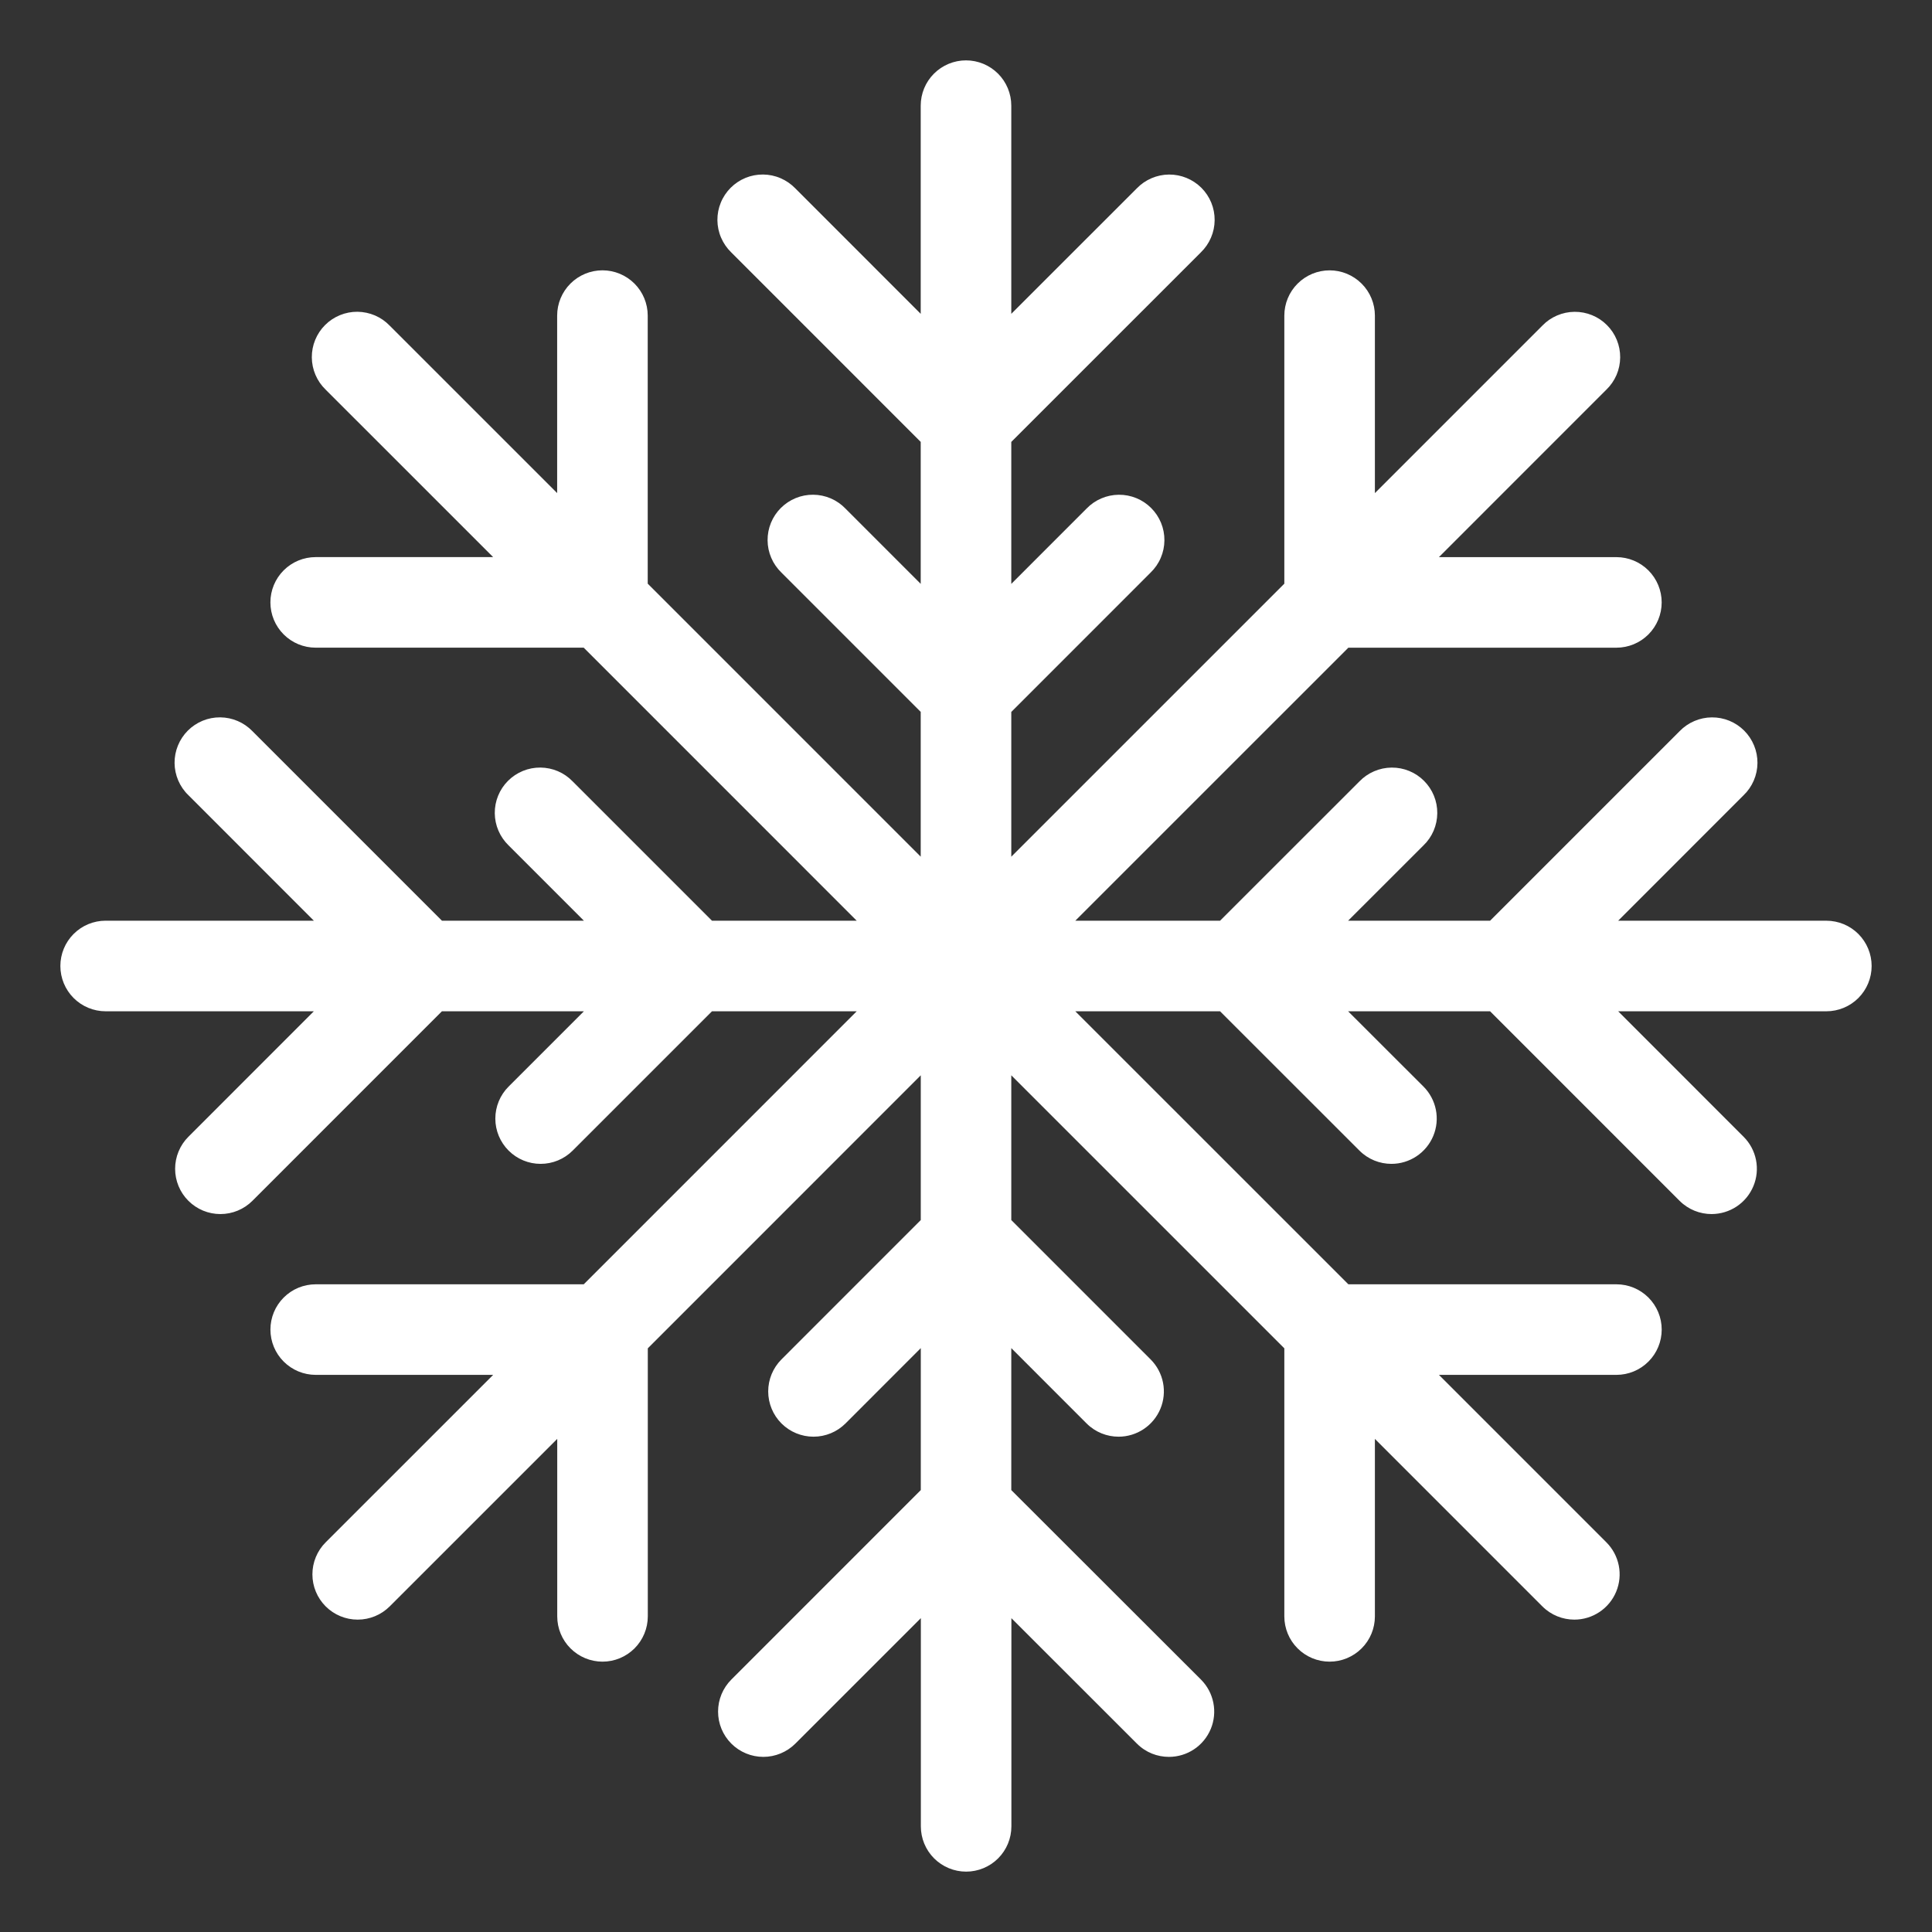 <svg width="73" height="73" viewBox="0 0 73 73" fill="none" xmlns="http://www.w3.org/2000/svg">
<rect x="0" y="0" width="73" height="73" fill="#333333" stroke="none"/>
<path d="M69.008 34.789H61.142L65.882 30.047C66.046 29.89 66.176 29.701 66.266 29.492C66.356 29.283 66.403 29.059 66.405 28.832C66.407 28.605 66.364 28.379 66.277 28.169C66.191 27.959 66.064 27.768 65.904 27.607C65.743 27.446 65.552 27.319 65.342 27.233C65.132 27.147 64.906 27.104 64.679 27.106C64.452 27.108 64.227 27.155 64.019 27.245C63.81 27.334 63.621 27.465 63.463 27.628L56.302 34.789H50.938L53.785 31.944C53.949 31.787 54.079 31.598 54.169 31.389C54.258 31.18 54.305 30.956 54.307 30.729C54.309 30.501 54.266 30.276 54.18 30.066C54.094 29.855 53.967 29.665 53.806 29.504C53.646 29.343 53.455 29.216 53.244 29.13C53.034 29.044 52.809 29.001 52.582 29.003C52.354 29.005 52.13 29.052 51.921 29.142C51.712 29.231 51.524 29.362 51.366 29.525L46.099 34.789H40.63L50.947 24.473H61.075C61.529 24.473 61.964 24.293 62.285 23.972C62.605 23.651 62.786 23.216 62.786 22.762C62.786 22.308 62.605 21.873 62.285 21.552C61.964 21.232 61.529 21.051 61.075 21.051H54.369L60.696 14.723C60.859 14.565 60.99 14.377 61.08 14.168C61.169 13.959 61.216 13.735 61.218 13.507C61.22 13.28 61.177 13.055 61.091 12.845C61.005 12.634 60.878 12.443 60.717 12.283C60.557 12.122 60.366 11.995 60.155 11.909C59.945 11.823 59.72 11.78 59.493 11.782C59.265 11.784 59.041 11.831 58.832 11.921C58.623 12.01 58.435 12.14 58.277 12.304L51.95 18.632V11.926C51.95 11.473 51.77 11.037 51.449 10.717C51.128 10.396 50.693 10.215 50.239 10.215C49.785 10.215 49.35 10.396 49.029 10.717C48.708 11.037 48.528 11.473 48.528 11.926V22.054L38.211 32.37V26.901L43.475 21.635C43.638 21.477 43.769 21.289 43.858 21.08C43.948 20.871 43.995 20.647 43.997 20.42C43.999 20.192 43.956 19.967 43.87 19.757C43.784 19.547 43.657 19.355 43.496 19.195C43.336 19.034 43.145 18.907 42.934 18.821C42.724 18.735 42.499 18.692 42.272 18.694C42.044 18.696 41.82 18.743 41.611 18.833C41.402 18.922 41.214 19.053 41.056 19.216L38.211 22.062V16.698L45.373 9.537C45.536 9.379 45.667 9.19 45.756 8.981C45.846 8.773 45.893 8.548 45.895 8.321C45.897 8.094 45.854 7.869 45.768 7.658C45.682 7.448 45.555 7.257 45.394 7.096C45.233 6.936 45.042 6.809 44.832 6.723C44.622 6.637 44.397 6.593 44.169 6.595C43.942 6.597 43.718 6.644 43.509 6.734C43.3 6.824 43.111 6.954 42.954 7.117L38.211 11.858V3.992C38.211 3.538 38.031 3.103 37.71 2.782C37.389 2.462 36.954 2.281 36.5 2.281C36.046 2.281 35.611 2.462 35.29 2.782C34.969 3.103 34.789 3.538 34.789 3.992V11.858L30.049 7.116C29.891 6.953 29.702 6.823 29.493 6.733C29.285 6.643 29.06 6.596 28.833 6.594C28.606 6.592 28.38 6.635 28.17 6.721C27.96 6.807 27.769 6.935 27.608 7.095C27.448 7.256 27.32 7.447 27.235 7.657C27.148 7.867 27.105 8.093 27.107 8.32C27.109 8.547 27.156 8.772 27.246 8.98C27.336 9.189 27.466 9.378 27.629 9.536L34.789 16.697V22.061L31.944 19.215C31.787 19.052 31.598 18.921 31.389 18.831C31.18 18.742 30.956 18.695 30.729 18.693C30.501 18.691 30.276 18.734 30.066 18.82C29.856 18.906 29.665 19.033 29.504 19.194C29.343 19.354 29.216 19.545 29.13 19.756C29.044 19.966 29.001 20.191 29.003 20.418C29.005 20.646 29.052 20.87 29.142 21.079C29.231 21.288 29.362 21.476 29.525 21.634L34.789 26.899V32.369L24.474 22.053V11.925C24.474 11.472 24.294 11.036 23.973 10.715C23.652 10.395 23.217 10.214 22.764 10.214C22.31 10.214 21.875 10.395 21.554 10.715C21.233 11.036 21.052 11.472 21.052 11.925V18.631L14.723 12.303C14.565 12.139 14.377 12.009 14.168 11.919C13.959 11.83 13.735 11.783 13.507 11.78C13.28 11.778 13.055 11.822 12.845 11.908C12.634 11.994 12.443 12.121 12.283 12.282C12.122 12.442 11.995 12.633 11.909 12.844C11.823 13.054 11.78 13.279 11.782 13.506C11.784 13.733 11.831 13.958 11.921 14.167C12.01 14.375 12.14 14.564 12.304 14.722L18.633 21.05H11.928C11.474 21.05 11.039 21.23 10.718 21.551C10.397 21.872 10.217 22.307 10.217 22.761C10.217 23.215 10.397 23.65 10.718 23.971C11.039 24.292 11.474 24.472 11.928 24.472H22.055L32.37 34.788H26.901L21.637 29.524C21.479 29.36 21.29 29.23 21.081 29.14C20.872 29.051 20.648 29.004 20.421 29.002C20.194 29 19.968 29.043 19.758 29.129C19.548 29.215 19.357 29.342 19.196 29.503C19.035 29.663 18.908 29.854 18.822 30.065C18.736 30.275 18.693 30.5 18.695 30.727C18.697 30.955 18.744 31.179 18.834 31.388C18.924 31.597 19.054 31.785 19.217 31.943L22.062 34.788H16.698L9.538 27.627C9.38 27.464 9.191 27.333 8.983 27.244C8.774 27.154 8.549 27.107 8.322 27.105C8.095 27.103 7.87 27.146 7.659 27.232C7.449 27.318 7.258 27.445 7.097 27.606C6.937 27.767 6.81 27.957 6.724 28.168C6.638 28.378 6.594 28.603 6.596 28.831C6.598 29.058 6.646 29.282 6.735 29.491C6.825 29.7 6.955 29.889 7.119 30.046L11.859 34.788H3.992C3.538 34.788 3.103 34.968 2.782 35.289C2.461 35.61 2.281 36.045 2.281 36.499C2.281 36.953 2.461 37.389 2.782 37.71C3.103 38.031 3.538 38.211 3.992 38.211H11.858L7.118 42.953C6.959 43.111 6.833 43.3 6.747 43.508C6.661 43.715 6.617 43.938 6.617 44.163C6.617 44.387 6.661 44.61 6.747 44.817C6.833 45.025 6.959 45.214 7.118 45.372C7.277 45.531 7.466 45.657 7.673 45.743C7.881 45.829 8.103 45.873 8.328 45.873C8.553 45.873 8.775 45.829 8.983 45.743C9.19 45.657 9.379 45.531 9.538 45.372L16.698 38.211H22.062L19.217 41.056C18.896 41.377 18.716 41.812 18.716 42.266C18.716 42.719 18.897 43.155 19.218 43.475C19.539 43.796 19.974 43.977 20.428 43.976C20.882 43.976 21.317 43.796 21.638 43.475L26.902 38.211H32.371L22.056 48.527H11.929C11.475 48.527 11.04 48.707 10.719 49.028C10.398 49.349 10.218 49.784 10.218 50.238C10.218 50.691 10.398 51.127 10.719 51.447C11.04 51.768 11.475 51.949 11.929 51.949H18.634L12.305 58.277C12.146 58.436 12.02 58.624 11.934 58.832C11.848 59.04 11.804 59.262 11.804 59.487C11.804 59.941 11.985 60.376 12.306 60.697C12.627 61.017 13.062 61.198 13.516 61.197C13.97 61.197 14.405 61.017 14.726 60.696L21.055 54.368V61.074C21.055 61.527 21.235 61.963 21.556 62.283C21.877 62.604 22.312 62.785 22.766 62.785C23.22 62.785 23.655 62.604 23.976 62.283C24.296 61.963 24.477 61.527 24.477 61.074V50.946L34.791 40.63V46.099L29.527 51.365C29.207 51.686 29.026 52.121 29.026 52.575C29.027 53.029 29.207 53.464 29.528 53.785C29.849 54.105 30.284 54.285 30.738 54.285C31.192 54.285 31.627 54.105 31.948 53.784L34.792 50.938V56.302L27.633 63.462C27.474 63.621 27.348 63.81 27.262 64.017C27.176 64.225 27.132 64.447 27.132 64.672C27.132 64.897 27.176 65.119 27.262 65.327C27.348 65.534 27.474 65.723 27.633 65.882C27.792 66.041 27.981 66.167 28.189 66.253C28.396 66.339 28.619 66.383 28.843 66.383C29.068 66.383 29.291 66.338 29.498 66.252C29.706 66.166 29.894 66.04 30.053 65.881L34.794 61.141V69.008C34.794 69.462 34.974 69.897 35.295 70.218C35.616 70.538 36.051 70.719 36.505 70.719C36.958 70.719 37.394 70.538 37.714 70.218C38.035 69.897 38.215 69.462 38.215 69.008V61.142L42.958 65.882C43.292 66.217 43.729 66.383 44.168 66.383C44.507 66.383 44.837 66.283 45.119 66.095C45.4 65.907 45.619 65.64 45.749 65.327C45.878 65.015 45.912 64.671 45.846 64.339C45.78 64.007 45.618 63.703 45.379 63.463L38.211 56.302V50.938L41.056 53.784C41.39 54.118 41.829 54.285 42.266 54.285C42.604 54.285 42.935 54.184 43.216 53.996C43.497 53.808 43.717 53.541 43.846 53.229C43.976 52.916 44.01 52.572 43.944 52.241C43.878 51.909 43.715 51.604 43.476 51.365L38.211 46.099V40.63L48.528 50.946V61.074C48.528 61.527 48.708 61.963 49.029 62.283C49.35 62.604 49.785 62.785 50.239 62.785C50.693 62.785 51.128 62.604 51.449 62.283C51.77 61.963 51.95 61.527 51.95 61.074V54.368L58.277 60.696C58.611 61.03 59.05 61.197 59.487 61.197C59.825 61.197 60.156 61.096 60.437 60.908C60.718 60.721 60.938 60.453 61.067 60.141C61.197 59.828 61.231 59.485 61.165 59.153C61.099 58.821 60.936 58.516 60.697 58.277L54.37 51.949H61.076C61.53 51.949 61.965 51.768 62.286 51.447C62.607 51.127 62.787 50.691 62.787 50.238C62.787 49.784 62.607 49.349 62.286 49.028C61.965 48.707 61.53 48.527 61.076 48.527H50.948L40.63 38.211H46.099L51.366 43.475C51.7 43.809 52.137 43.976 52.576 43.976C52.914 43.976 53.245 43.875 53.526 43.687C53.807 43.499 54.027 43.232 54.156 42.92C54.286 42.607 54.32 42.263 54.254 41.932C54.188 41.6 54.025 41.295 53.786 41.056L50.938 38.211H56.302L63.462 45.372C63.796 45.706 64.236 45.873 64.672 45.873C65.011 45.872 65.341 45.772 65.623 45.584C65.904 45.396 66.123 45.129 66.252 44.817C66.382 44.504 66.416 44.16 66.35 43.828C66.284 43.497 66.122 43.192 65.882 42.953L61.142 38.211H69.008C69.462 38.211 69.897 38.031 70.218 37.71C70.538 37.389 70.719 36.954 70.719 36.5C70.719 36.046 70.538 35.611 70.218 35.29C69.897 34.969 69.462 34.789 69.008 34.789Z" fill="white"/>
</svg>
